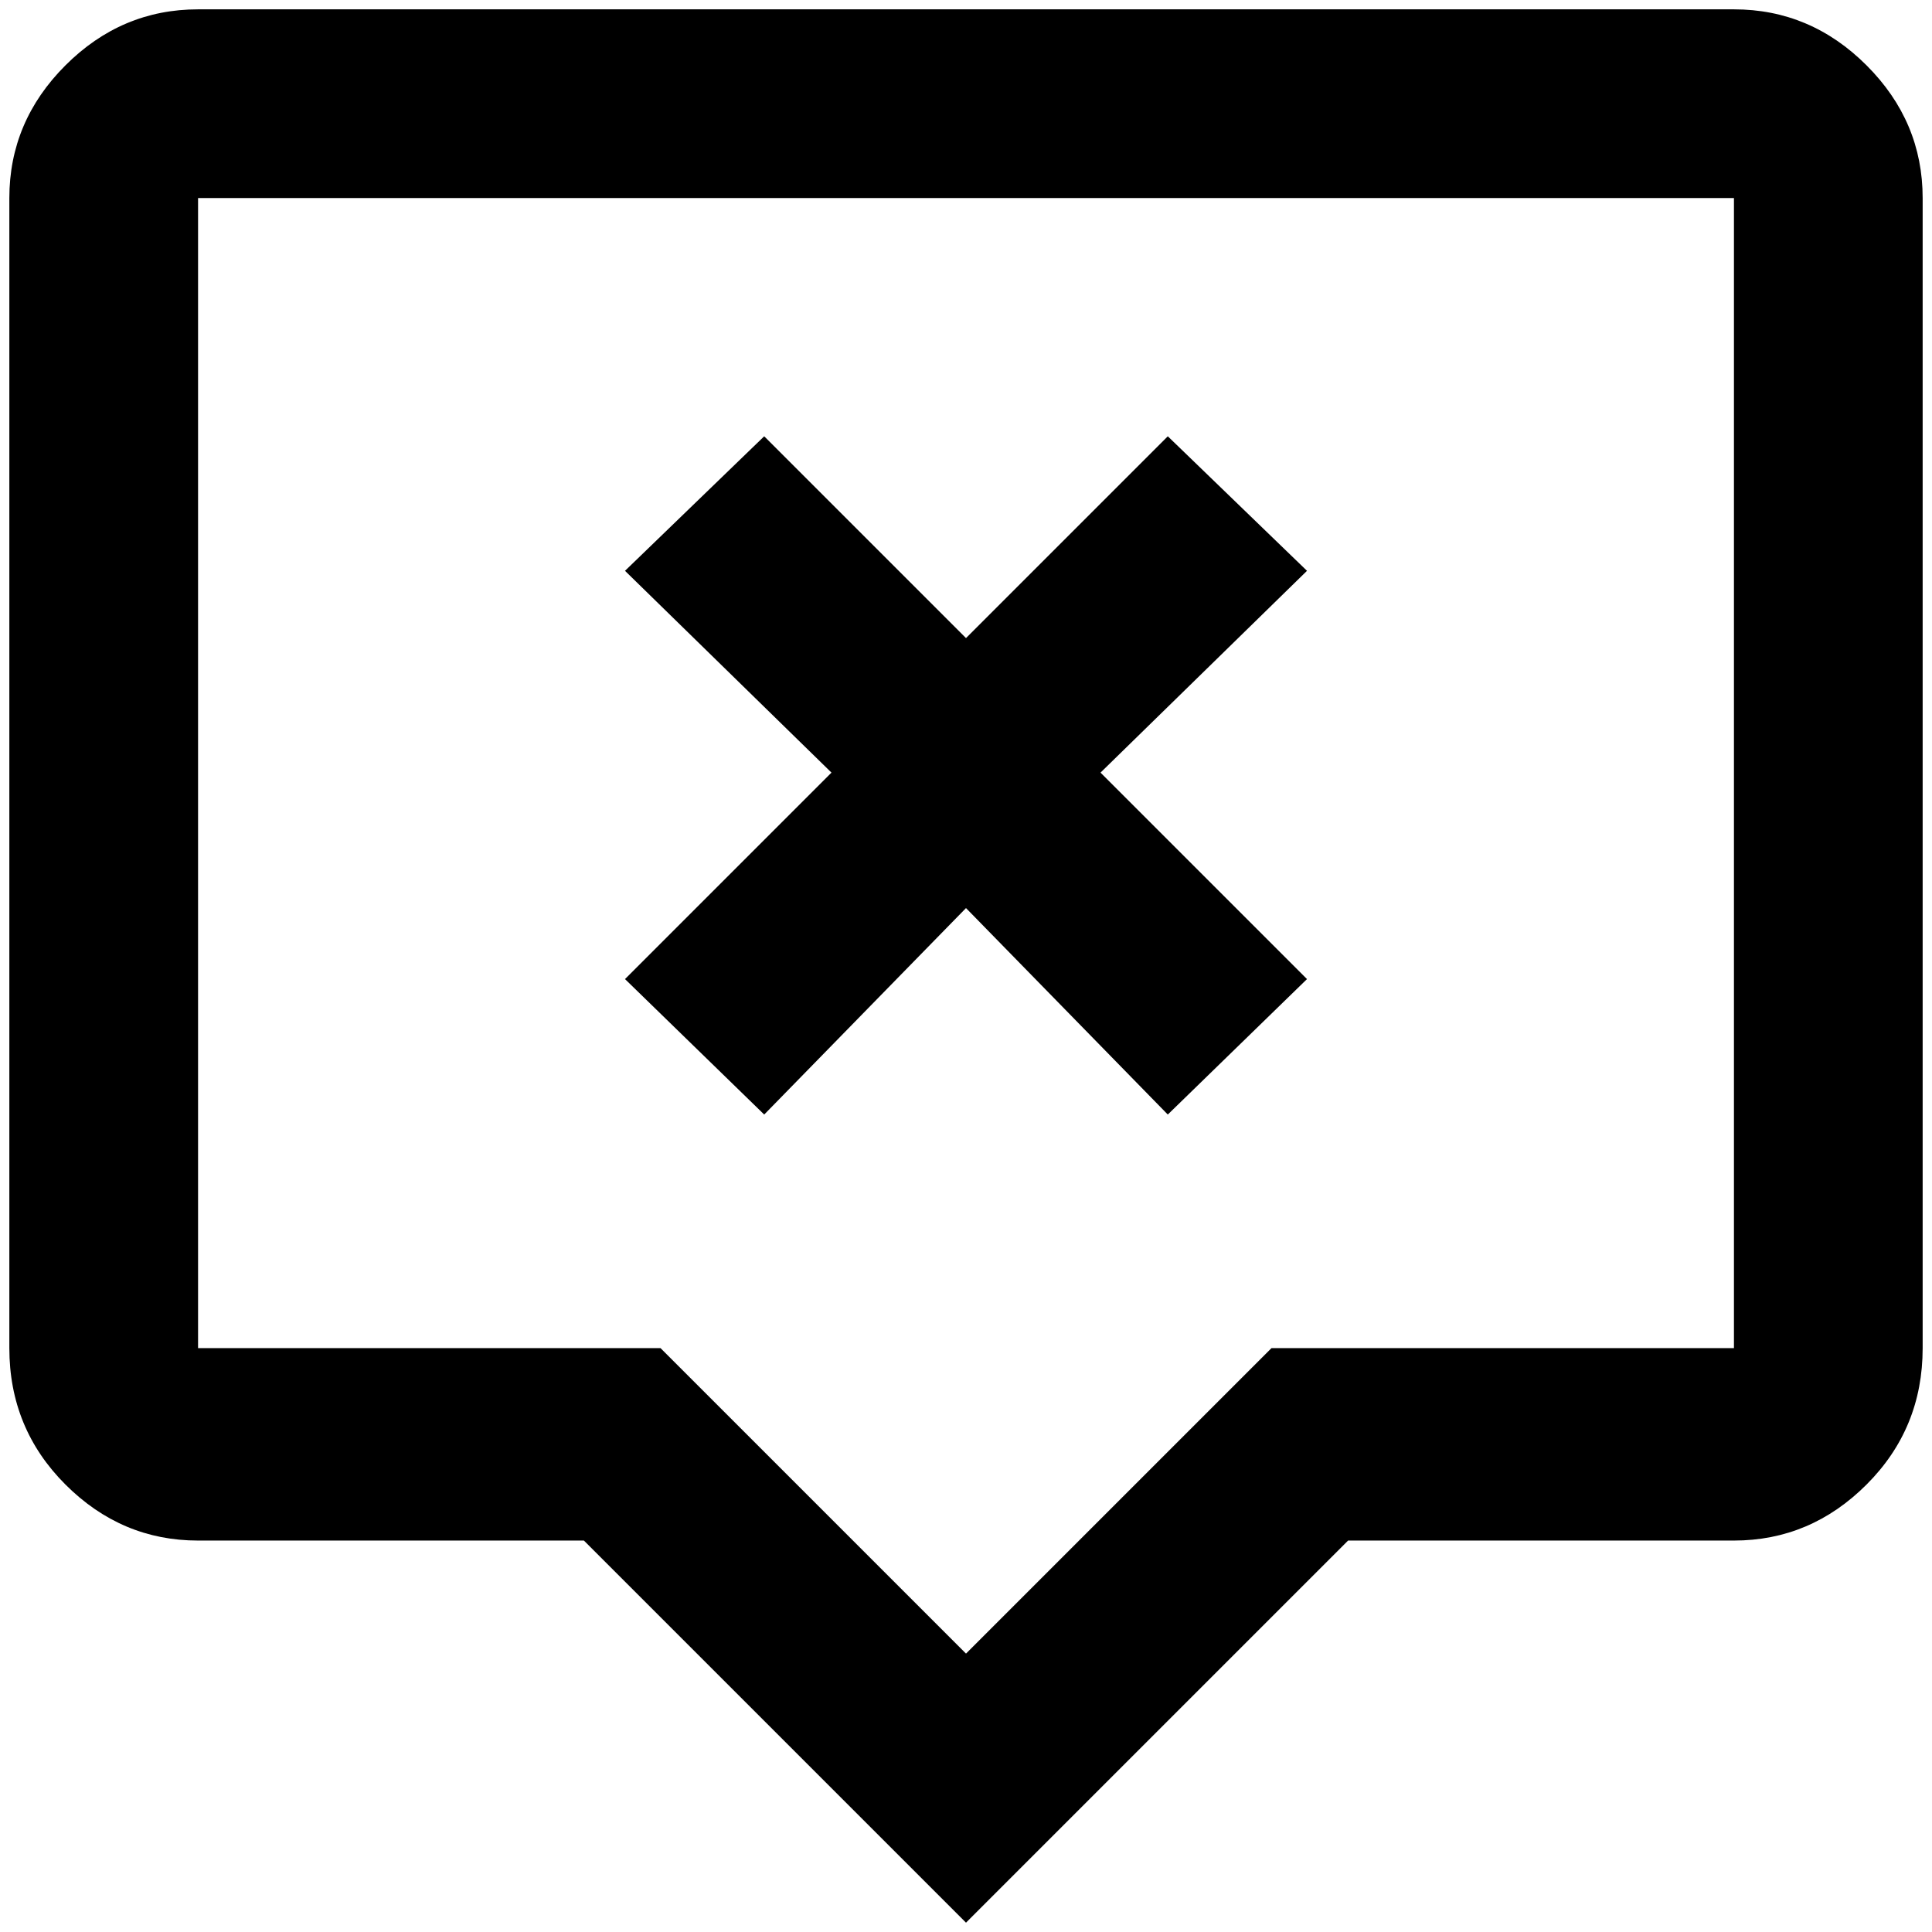 <?xml version="1.0" standalone="no"?>
<!DOCTYPE svg PUBLIC "-//W3C//DTD SVG 1.1//EN" "http://www.w3.org/Graphics/SVG/1.1/DTD/svg11.dtd" >
<svg xmlns="http://www.w3.org/2000/svg" xmlns:xlink="http://www.w3.org/1999/xlink" version="1.1" width="2048" height="2048" viewBox="-10 0 2068 2048">
   <path fill="currentColor"
d="M1846 0h-1644q-82 0 -142 60t-60 142v1231q0 86 60 146t142 60h413l409 409l409 -409h413q82 0 142 -60t60 -146v-1231q0 -82 -60 -142t-142 -60zM1846 1433h-495l-327 327l-327 -327h-495v-1231h1644v1231zM659 1038l221 -221l-221 -216l149 -144l216 216l216 -216
l149 144l-221 216l221 221l-149 145l-216 -221l-216 221z" />
</svg>
